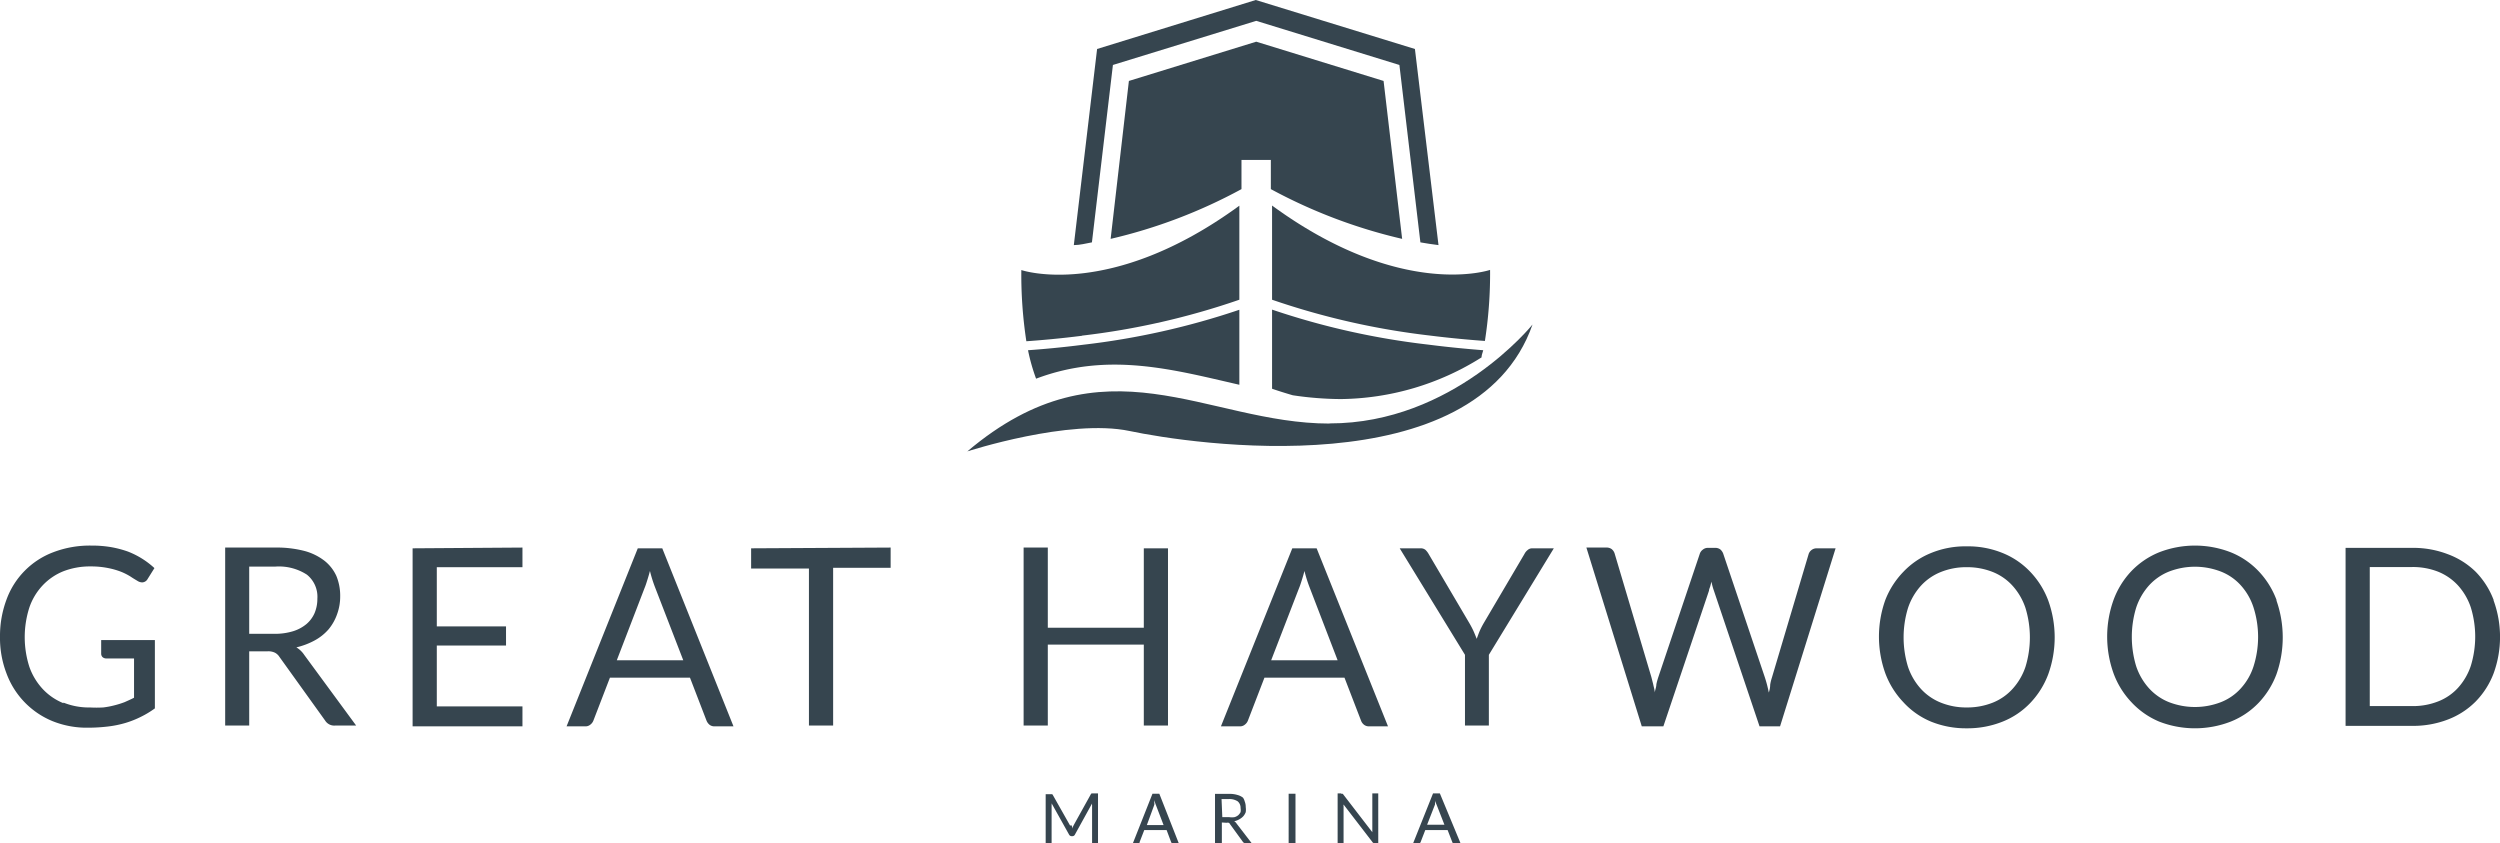 <svg id="Layer_1" data-name="Layer 1" xmlns="http://www.w3.org/2000/svg" xmlns:xlink="http://www.w3.org/1999/xlink" viewBox="0 0 164.32 55.43"><defs><style>.cls-1{fill:none;}.cls-2{clip-path:url(#clip-path);}.cls-3{fill:#36454f;}</style></defs><title>Great Haywood Marina Logo [2019]</title><g class="cls-2"><path class="cls-3" d="M110.16,38.27l-1.22-10.38-8.37-2.58L92.2,27.89,91,38.27A34.16,34.16,0,0,0,99.6,35V33.08h1.93V35a34.48,34.48,0,0,0,8.63,3.27" transform="translate(-18 -22.57)"/><path class="cls-3" d="M86.1,47.46c4.74-1.79,9-.6,13.36.4V42.93a49.81,49.81,0,0,1-10.27,2.3c-1.4.18-2.65.29-3.62.36a12.53,12.53,0,0,0,.53,1.87" transform="translate(-18 -22.57)"/><path class="cls-3" d="M106.12,48.8a17.66,17.66,0,0,0,9.26-2.74c0-.15.07-.31.11-.47-1-.08-2.22-.19-3.62-.37a49.59,49.59,0,0,1-10.26-2.3v5.2s.5.18,1.36.43a21.83,21.83,0,0,0,3.15.25" transform="translate(-18 -22.57)"/><path class="cls-3" d="M101.61,42.27a49.24,49.24,0,0,0,10.33,2.35c1.43.18,2.69.29,3.66.36a28.8,28.8,0,0,0,.34-4.67s-5.81,2-14.33-4.23Z" transform="translate(-18 -22.57)"/><path class="cls-3" d="M91.15,26.84l9.42-2.9,9.41,2.9,1.38,11.66c.39.07.79.13,1.19.18L111,25.79l-10.46-3.22L90.11,25.79,88.58,38.68c.4,0,.8-.11,1.19-.18Z" transform="translate(-18 -22.57)"/><path class="cls-3" d="M89.12,44.63a48.89,48.89,0,0,0,10.34-2.36V36.09c-8.53,6.23-14.33,4.23-14.33,4.23A29.05,29.05,0,0,0,85.46,45c1-.07,2.23-.18,3.66-.36" transform="translate(-18 -22.57)"/><path class="cls-3" d="M105.39,50.41c-8.12,0-14.77-5.82-23.81,1.83,0,0,6.7-2.18,10.67-1.34s22.73,3.71,26.48-7c0,0-5.22,6.51-13.34,6.5" transform="translate(-18 -22.57)"/><path class="cls-3" d="M180.4,66.34a4.09,4.09,0,0,1-.84,1.44,3.47,3.47,0,0,1-1.3.89,4.52,4.52,0,0,1-1.71.31h-2.79V59.84h2.79a4.52,4.52,0,0,1,1.71.31,3.61,3.61,0,0,1,1.3.9,4.09,4.09,0,0,1,.84,1.44,6.53,6.53,0,0,1,0,3.85M181.9,62a5.38,5.38,0,0,0-1.18-1.85A5.18,5.18,0,0,0,178.9,59a6.34,6.34,0,0,0-2.35-.42h-4.38v11.7h4.38a6.34,6.34,0,0,0,2.35-.42,5.16,5.16,0,0,0,1.82-1.18,5.38,5.38,0,0,0,1.18-1.85,7,7,0,0,0,0-4.79m-15.78,4.33a3.92,3.92,0,0,1-.83,1.44,3.47,3.47,0,0,1-1.31.91,4.73,4.73,0,0,1-3.42,0,3.56,3.56,0,0,1-1.31-.91,4.09,4.09,0,0,1-.84-1.44,6.6,6.6,0,0,1,0-3.87,4.13,4.13,0,0,1,.84-1.45,3.56,3.56,0,0,1,1.31-.91,4.73,4.73,0,0,1,3.42,0,3.47,3.47,0,0,1,1.31.91,4,4,0,0,1,.83,1.45,6.39,6.39,0,0,1,0,3.87M167.63,62a5.55,5.55,0,0,0-1.18-1.89,5.21,5.21,0,0,0-1.83-1.24,6.5,6.5,0,0,0-4.7,0,5.3,5.3,0,0,0-1.83,1.24A5.53,5.53,0,0,0,156.92,62a7.15,7.15,0,0,0,0,4.83,5.53,5.53,0,0,0,1.17,1.89A5.27,5.27,0,0,0,159.92,70a6.5,6.5,0,0,0,4.7,0,5.18,5.18,0,0,0,1.83-1.23,5.55,5.55,0,0,0,1.18-1.89,7.32,7.32,0,0,0,0-4.83m-16.5,4.35a4.09,4.09,0,0,1-.84,1.44,3.52,3.52,0,0,1-1.3.91,4.54,4.54,0,0,1-1.72.32,4.45,4.45,0,0,1-1.71-.32,3.56,3.56,0,0,1-1.31-.91,4.09,4.09,0,0,1-.84-1.44,6.6,6.6,0,0,1,0-3.87,4.13,4.13,0,0,1,.84-1.45,3.56,3.56,0,0,1,1.31-.91,4.45,4.45,0,0,1,1.71-.32,4.54,4.54,0,0,1,1.72.32,3.52,3.52,0,0,1,1.3.91,4.13,4.13,0,0,1,.84,1.45,6.6,6.6,0,0,1,0,3.87m1.5-4.35a5.55,5.55,0,0,0-1.18-1.89,5.17,5.17,0,0,0-1.82-1.24,6,6,0,0,0-2.36-.44,5.93,5.93,0,0,0-2.35.44,5.17,5.17,0,0,0-1.82,1.24A5.55,5.55,0,0,0,141.92,62a7.15,7.15,0,0,0,0,4.83,5.55,5.55,0,0,0,1.18,1.89A5.14,5.14,0,0,0,144.92,70a6.11,6.11,0,0,0,2.35.44,6.2,6.2,0,0,0,2.36-.44,5.14,5.14,0,0,0,1.82-1.23,5.55,5.55,0,0,0,1.18-1.89,7.15,7.15,0,0,0,0-4.83m-26.72,8.26h1.42l3-8.92c0-.09.05-.18.08-.28l.08-.31a3.84,3.84,0,0,0,.16.59l3,8.92H135l3.65-11.7h-1.24a.55.55,0,0,0-.34.11.56.56,0,0,0-.19.26l-2.42,8.14a2.82,2.82,0,0,0-.11.46q0,.24-.09.51a8.38,8.38,0,0,0-.26-1l-2.74-8.14a.7.7,0,0,0-.19-.27.56.56,0,0,0-.35-.1h-.45a.51.51,0,0,0-.35.12.54.54,0,0,0-.19.25L127,67.07a4.49,4.49,0,0,0-.13.47c0,.17-.07.35-.11.54,0-.19-.07-.37-.1-.54l-.12-.47-2.42-8.14a.61.61,0,0,0-.19-.27.56.56,0,0,0-.35-.1h-1.31Zm-5.78-11.7h-1.4a.45.45,0,0,0-.33.12.76.76,0,0,0-.2.25l-2.68,4.55a5.31,5.31,0,0,0-.27.53c-.07.17-.13.34-.19.5-.06-.16-.13-.33-.2-.49s-.17-.35-.28-.54l-2.68-4.55a1.15,1.15,0,0,0-.21-.27.48.48,0,0,0-.33-.1H110l4.29,7v4.65h1.57V65.61Zm-16.74,2.6c.06-.14.11-.3.17-.49s.12-.39.18-.62a8.69,8.69,0,0,0,.35,1.11l1.83,4.76h-4.37Zm1.15-2.6h-1.6l-4.69,11.7h1.23a.48.48,0,0,0,.34-.11.61.61,0,0,0,.2-.26l1.09-2.83h5.26l1.09,2.83a.6.6,0,0,0,.2.27.51.51,0,0,0,.34.1h1.23Zm-9.77,0H93.18v5.22H86.87V58.56H85.28v11.7h1.59V64.94h6.31v5.32h1.59Zm-27.4,0v1.33h3.8V70.26h1.59V59.89h3.78V58.56Zm-7,2.6c.06-.14.11-.3.17-.49s.12-.39.18-.62a8.69,8.69,0,0,0,.35,1.11l1.84,4.76H58.54Zm1.16-2.6H59.92l-4.68,11.7h1.22a.48.48,0,0,0,.34-.11.61.61,0,0,0,.2-.26l1.09-2.83h5.26l1.09,2.83a.68.68,0,0,0,.2.27.51.51,0,0,0,.34.1h1.23Zm-16.41,0v11.7h7.22V69H46.71V65h4.55V63.74H46.71V59.85h5.63V58.56ZM34.38,59.81h1.73a3.38,3.38,0,0,1,2.06.53,1.86,1.86,0,0,1,.69,1.58,2.42,2.42,0,0,1-.18.94,2,2,0,0,1-.54.73,2.55,2.55,0,0,1-.88.47,4.08,4.08,0,0,1-1.22.17H34.38Zm1.2,5.57a1,1,0,0,1,.49.09.79.79,0,0,1,.3.28l3,4.18a.7.7,0,0,0,.64.33h1.4L38,65.62a1.64,1.64,0,0,0-.52-.5,4.83,4.83,0,0,0,1.21-.46,3.29,3.29,0,0,0,.91-.73,3.23,3.23,0,0,0,.56-1,3.36,3.36,0,0,0,.2-1.16,3.4,3.4,0,0,0-.25-1.34,2.69,2.69,0,0,0-.78-1A3.72,3.72,0,0,0,38,58.78a7.24,7.24,0,0,0-1.92-.22H32.8v11.7h1.58V65.38ZM22.17,68.79a3.82,3.82,0,0,1-1.35-.92,4.17,4.17,0,0,1-.89-1.47,6.39,6.39,0,0,1,0-3.9,4,4,0,0,1,.87-1.45,3.83,3.83,0,0,1,1.36-.93,4.84,4.84,0,0,1,1.79-.32,5.67,5.67,0,0,1,1.17.11,5,5,0,0,1,.86.25,4,4,0,0,1,.62.32c.16.11.32.2.45.28a.6.6,0,0,0,.29.09.42.42,0,0,0,.36-.22l.45-.72a5.43,5.43,0,0,0-.81-.62,5.5,5.5,0,0,0-.94-.47,6.91,6.91,0,0,0-1.11-.29,7.5,7.5,0,0,0-1.29-.1,6.72,6.72,0,0,0-2.48.43A5.24,5.24,0,0,0,18.42,62,6.85,6.85,0,0,0,18,64.42a6.51,6.51,0,0,0,.43,2.42,5.41,5.41,0,0,0,3,3.12,6,6,0,0,0,2.33.44,11.15,11.15,0,0,0,1.35-.08,6.8,6.8,0,0,0,1.16-.24,6.3,6.3,0,0,0,1-.4,6.12,6.12,0,0,0,.91-.55V64.64H24.65v.89a.32.32,0,0,0,.09.23.37.37,0,0,0,.25.09h1.82v2.58c-.21.11-.42.2-.62.29a5.86,5.86,0,0,1-.67.21,5.4,5.4,0,0,1-.74.14,8,8,0,0,1-.87,0,4.46,4.46,0,0,1-1.74-.32" transform="translate(-18 -22.57)"/><path class="cls-3" d="M112.32,75.45a1.27,1.27,0,0,0,0-.14.84.84,0,0,0,0-.17c0,.12.07.23.1.31l.52,1.33H111.8Zm.32-.73h-.45L110.88,78h.34a.17.17,0,0,0,.1,0l.05-.07.31-.8h1.47l.31.8a.18.18,0,0,0,.05.07.17.17,0,0,0,.1,0H114Zm-6.49,0h-.23V78h.39V75.56a.37.37,0,0,1,0-.11l1.9,2.47a.13.13,0,0,0,.07.06l.08,0h.23V74.72h-.39v2.43s0,.08,0,.12l-1.9-2.47a.17.17,0,0,0-.06-.06l-.09,0m-3,0h-.45V78h.45Zm-4.86.35h.48a1,1,0,0,1,.58.15.55.55,0,0,1,.19.44.76.76,0,0,1,0,.27.75.75,0,0,1-.15.2.66.66,0,0,1-.25.13,1.16,1.16,0,0,1-.34,0h-.46Zm.33,1.56a.26.26,0,0,1,.14,0,.15.15,0,0,1,.08.08l.85,1.17a.2.2,0,0,0,.18.09h.4l-1-1.3a.4.4,0,0,0-.15-.14,1.15,1.15,0,0,0,.34-.13,1.06,1.06,0,0,0,.26-.2.92.92,0,0,0,.16-.27,1.2,1.2,0,0,0,0-.33,1,1,0,0,0-.07-.38A.74.74,0,0,0,99.7,75a1,1,0,0,0-.37-.18,1.73,1.73,0,0,0-.54-.07h-.93V78h.45V76.63Zm-4.75-1.18a.46.46,0,0,0,0-.14s0-.11,0-.17a2.86,2.86,0,0,0,.1.31l.51,1.33H93.38Zm.33-.73h-.45L92.46,78h.34a.17.17,0,0,0,.1,0l0-.07.31-.8h1.47l.3.8a.2.2,0,0,0,.06.07.15.15,0,0,0,.1,0h.34Zm-5.86,2.1-1.13-2a.14.14,0,0,0-.06-.07h-.42V78h.39V75.59s0-.07,0-.1a.49.49,0,0,0,0-.12l1.15,2.06a.19.19,0,0,0,.16.1h.06a.18.18,0,0,0,.16-.1l1.13-2.05a.37.37,0,0,0,0,.11V78h.39V74.72h-.42a.14.14,0,0,0-.06.07l-1.11,2-.06.12-.05.12s0-.08,0-.12l-.06-.11" transform="translate(-18 -22.57)"/></g></svg>
